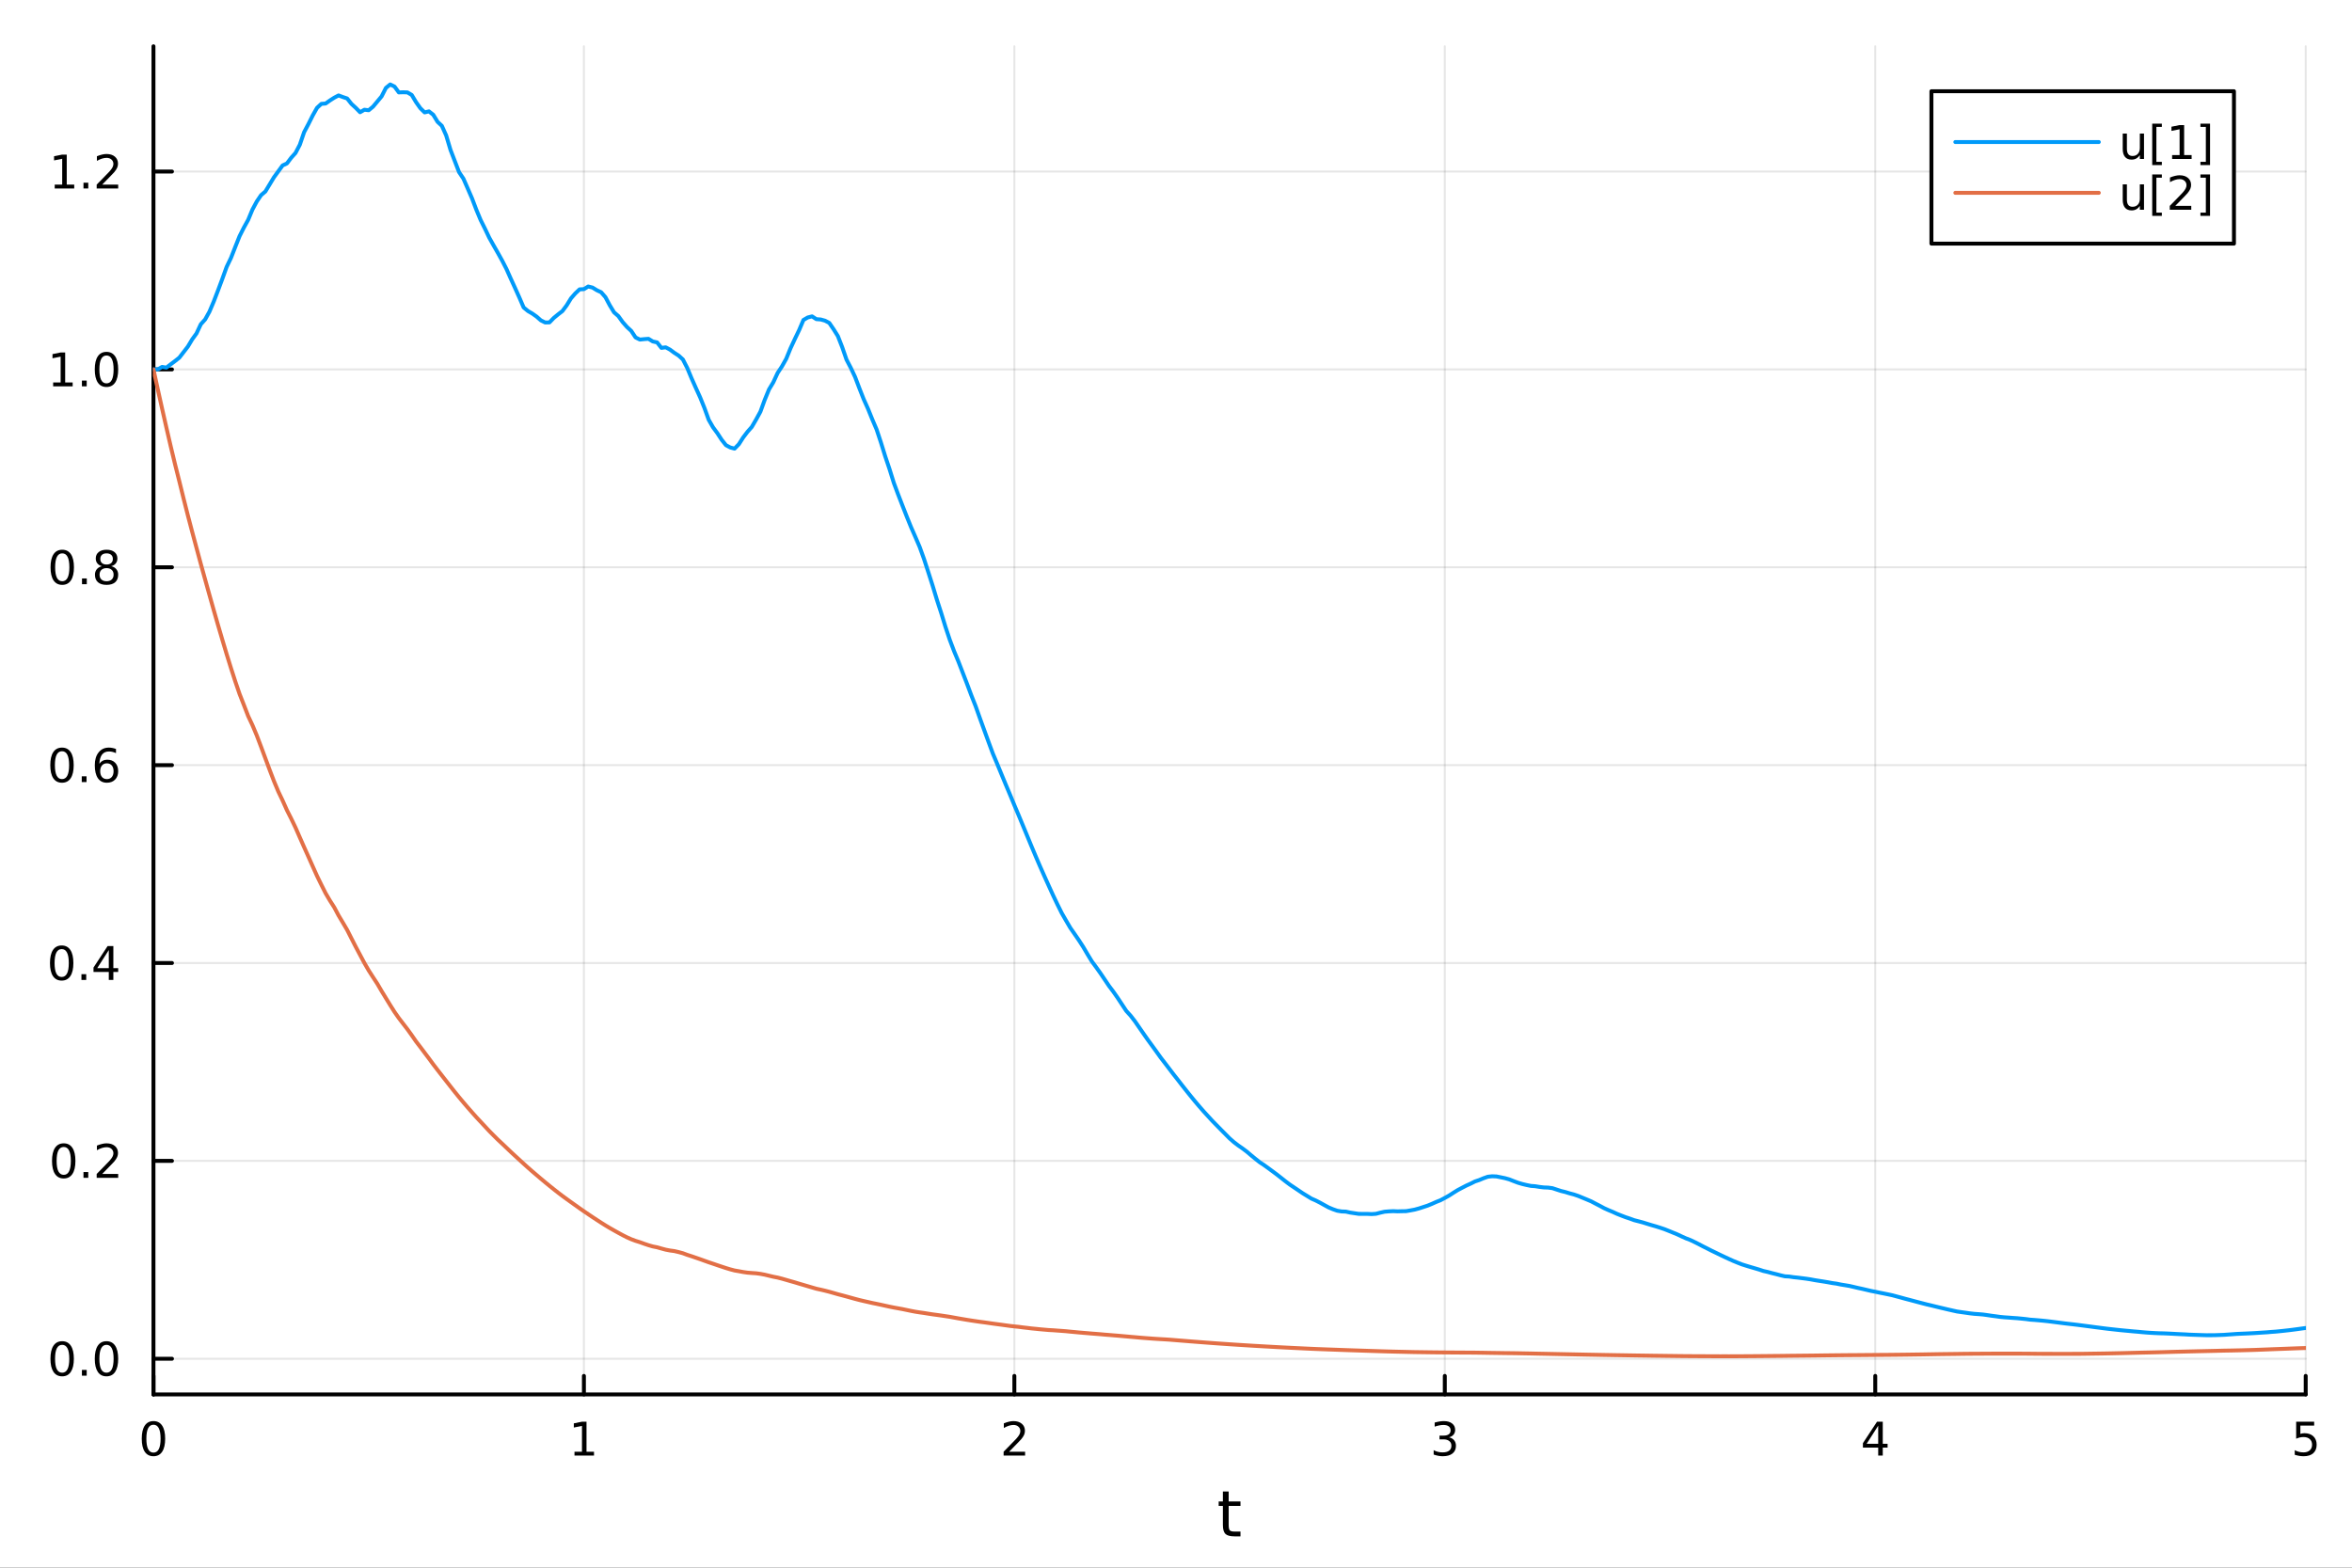 <?xml version="1.0" encoding="utf-8"?>
<svg xmlns="http://www.w3.org/2000/svg" xmlns:xlink="http://www.w3.org/1999/xlink" width="600" height="400" viewBox="0 0 2400 1600">
<rect x="0" y="0" width="2400" height="1600" fill="#333333" stroke="none"/>
<defs>
  <clipPath id="clip120">
    <rect x="0" y="0" width="2400" height="1600"/>
  </clipPath>
</defs>
<path clip-path="url(#clip120)" d="M0 1600 L2400 1600 L2400 0 L0 0  Z" fill="#ffffff" fill-rule="evenodd" fill-opacity="1"/>
<defs>
  <clipPath id="clip121">
    <rect x="480" y="0" width="1681" height="1600"/>
  </clipPath>
</defs>
<path clip-path="url(#clip120)" d="M156.598 1423.18 L2352.76 1423.18 L2352.76 47.244 L156.598 47.244  Z" fill="#ffffff" fill-rule="evenodd" fill-opacity="1"/>
<defs>
  <clipPath id="clip122">
    <rect x="156" y="47" width="2197" height="1377"/>
  </clipPath>
</defs>
<polyline clip-path="url(#clip122)" style="stroke:#000000; stroke-linecap:round; stroke-linejoin:round; stroke-width:2; stroke-opacity:0.1; fill:none" points="156.598,1423.18 156.598,47.244 "/>
<polyline clip-path="url(#clip122)" style="stroke:#000000; stroke-linecap:round; stroke-linejoin:round; stroke-width:2; stroke-opacity:0.1; fill:none" points="595.83,1423.18 595.83,47.244 "/>
<polyline clip-path="url(#clip122)" style="stroke:#000000; stroke-linecap:round; stroke-linejoin:round; stroke-width:2; stroke-opacity:0.1; fill:none" points="1035.06,1423.18 1035.06,47.244 "/>
<polyline clip-path="url(#clip122)" style="stroke:#000000; stroke-linecap:round; stroke-linejoin:round; stroke-width:2; stroke-opacity:0.1; fill:none" points="1474.29,1423.18 1474.29,47.244 "/>
<polyline clip-path="url(#clip122)" style="stroke:#000000; stroke-linecap:round; stroke-linejoin:round; stroke-width:2; stroke-opacity:0.1; fill:none" points="1913.52,1423.18 1913.52,47.244 "/>
<polyline clip-path="url(#clip122)" style="stroke:#000000; stroke-linecap:round; stroke-linejoin:round; stroke-width:2; stroke-opacity:0.1; fill:none" points="2352.76,1423.18 2352.76,47.244 "/>
<polyline clip-path="url(#clip122)" style="stroke:#000000; stroke-linecap:round; stroke-linejoin:round; stroke-width:2; stroke-opacity:0.1; fill:none" points="156.598,1386.75 2352.76,1386.75 "/>
<polyline clip-path="url(#clip122)" style="stroke:#000000; stroke-linecap:round; stroke-linejoin:round; stroke-width:2; stroke-opacity:0.1; fill:none" points="156.598,1184.81 2352.76,1184.81 "/>
<polyline clip-path="url(#clip122)" style="stroke:#000000; stroke-linecap:round; stroke-linejoin:round; stroke-width:2; stroke-opacity:0.1; fill:none" points="156.598,982.862 2352.76,982.862 "/>
<polyline clip-path="url(#clip122)" style="stroke:#000000; stroke-linecap:round; stroke-linejoin:round; stroke-width:2; stroke-opacity:0.1; fill:none" points="156.598,780.915 2352.76,780.915 "/>
<polyline clip-path="url(#clip122)" style="stroke:#000000; stroke-linecap:round; stroke-linejoin:round; stroke-width:2; stroke-opacity:0.1; fill:none" points="156.598,578.969 2352.76,578.969 "/>
<polyline clip-path="url(#clip122)" style="stroke:#000000; stroke-linecap:round; stroke-linejoin:round; stroke-width:2; stroke-opacity:0.1; fill:none" points="156.598,377.022 2352.76,377.022 "/>
<polyline clip-path="url(#clip122)" style="stroke:#000000; stroke-linecap:round; stroke-linejoin:round; stroke-width:2; stroke-opacity:0.1; fill:none" points="156.598,175.076 2352.76,175.076 "/>
<polyline clip-path="url(#clip120)" style="stroke:#000000; stroke-linecap:round; stroke-linejoin:round; stroke-width:4; stroke-opacity:1; fill:none" points="156.598,1423.18 2352.76,1423.18 "/>
<polyline clip-path="url(#clip120)" style="stroke:#000000; stroke-linecap:round; stroke-linejoin:round; stroke-width:4; stroke-opacity:1; fill:none" points="156.598,1423.18 156.598,1404.28 "/>
<polyline clip-path="url(#clip120)" style="stroke:#000000; stroke-linecap:round; stroke-linejoin:round; stroke-width:4; stroke-opacity:1; fill:none" points="595.83,1423.18 595.83,1404.28 "/>
<polyline clip-path="url(#clip120)" style="stroke:#000000; stroke-linecap:round; stroke-linejoin:round; stroke-width:4; stroke-opacity:1; fill:none" points="1035.06,1423.18 1035.06,1404.28 "/>
<polyline clip-path="url(#clip120)" style="stroke:#000000; stroke-linecap:round; stroke-linejoin:round; stroke-width:4; stroke-opacity:1; fill:none" points="1474.29,1423.18 1474.29,1404.28 "/>
<polyline clip-path="url(#clip120)" style="stroke:#000000; stroke-linecap:round; stroke-linejoin:round; stroke-width:4; stroke-opacity:1; fill:none" points="1913.52,1423.18 1913.52,1404.28 "/>
<polyline clip-path="url(#clip120)" style="stroke:#000000; stroke-linecap:round; stroke-linejoin:round; stroke-width:4; stroke-opacity:1; fill:none" points="2352.76,1423.18 2352.76,1404.28 "/>
<path clip-path="url(#clip120)" d="M156.598 1454.1 Q152.987 1454.1 151.158 1457.66 Q149.353 1461.2 149.353 1468.33 Q149.353 1475.44 151.158 1479.01 Q152.987 1482.55 156.598 1482.55 Q160.232 1482.55 162.038 1479.01 Q163.867 1475.44 163.867 1468.33 Q163.867 1461.2 162.038 1457.66 Q160.232 1454.1 156.598 1454.1 M156.598 1450.39 Q162.408 1450.39 165.464 1455 Q168.543 1459.58 168.543 1468.33 Q168.543 1477.06 165.464 1481.67 Q162.408 1486.25 156.598 1486.25 Q150.788 1486.25 147.709 1481.67 Q144.654 1477.06 144.654 1468.33 Q144.654 1459.58 147.709 1455 Q150.788 1450.39 156.598 1450.39 Z" fill="#000000" fill-rule="nonzero" fill-opacity="1" /><path clip-path="url(#clip120)" d="M586.212 1481.64 L593.851 1481.64 L593.851 1455.28 L585.54 1456.95 L585.54 1452.69 L593.804 1451.02 L598.48 1451.02 L598.48 1481.64 L606.119 1481.64 L606.119 1485.58 L586.212 1485.58 L586.212 1481.64 Z" fill="#000000" fill-rule="nonzero" fill-opacity="1" /><path clip-path="url(#clip120)" d="M1029.71 1481.64 L1046.03 1481.64 L1046.03 1485.58 L1024.09 1485.58 L1024.09 1481.64 Q1026.75 1478.89 1031.33 1474.26 Q1035.94 1469.61 1037.12 1468.27 Q1039.37 1465.74 1040.25 1464.01 Q1041.15 1462.25 1041.15 1460.56 Q1041.15 1457.8 1039.2 1456.07 Q1037.28 1454.33 1034.18 1454.33 Q1031.98 1454.33 1029.53 1455.09 Q1027.1 1455.86 1024.32 1457.41 L1024.32 1452.69 Q1027.14 1451.55 1029.6 1450.97 Q1032.05 1450.39 1034.09 1450.39 Q1039.46 1450.39 1042.65 1453.08 Q1045.85 1455.77 1045.85 1460.26 Q1045.85 1462.39 1045.04 1464.31 Q1044.25 1466.2 1042.14 1468.8 Q1041.57 1469.47 1038.46 1472.69 Q1035.36 1475.88 1029.71 1481.64 Z" fill="#000000" fill-rule="nonzero" fill-opacity="1" /><path clip-path="url(#clip120)" d="M1478.54 1466.95 Q1481.9 1467.66 1483.77 1469.93 Q1485.67 1472.2 1485.67 1475.53 Q1485.67 1480.65 1482.15 1483.45 Q1478.63 1486.25 1472.15 1486.25 Q1469.98 1486.25 1467.66 1485.81 Q1465.37 1485.39 1462.92 1484.54 L1462.92 1480.02 Q1464.86 1481.16 1467.17 1481.74 Q1469.49 1482.32 1472.01 1482.32 Q1476.41 1482.32 1478.7 1480.58 Q1481.02 1478.84 1481.02 1475.53 Q1481.02 1472.48 1478.86 1470.77 Q1476.73 1469.03 1472.92 1469.03 L1468.89 1469.03 L1468.89 1465.19 L1473.1 1465.19 Q1476.55 1465.19 1478.38 1463.82 Q1480.21 1462.43 1480.21 1459.84 Q1480.21 1457.18 1478.31 1455.77 Q1476.43 1454.33 1472.92 1454.33 Q1470.99 1454.33 1468.8 1454.75 Q1466.6 1455.16 1463.96 1456.04 L1463.96 1451.88 Q1466.62 1451.14 1468.93 1450.77 Q1471.27 1450.39 1473.33 1450.39 Q1478.66 1450.39 1481.76 1452.83 Q1484.86 1455.23 1484.86 1459.35 Q1484.86 1462.22 1483.22 1464.21 Q1481.57 1466.18 1478.54 1466.95 Z" fill="#000000" fill-rule="nonzero" fill-opacity="1" /><path clip-path="url(#clip120)" d="M1916.53 1455.09 L1904.73 1473.54 L1916.53 1473.54 L1916.53 1455.09 M1915.31 1451.02 L1921.19 1451.02 L1921.19 1473.54 L1926.12 1473.54 L1926.12 1477.43 L1921.19 1477.43 L1921.19 1485.58 L1916.53 1485.58 L1916.53 1477.43 L1900.93 1477.43 L1900.93 1472.92 L1915.31 1451.02 Z" fill="#000000" fill-rule="nonzero" fill-opacity="1" /><path clip-path="url(#clip120)" d="M2343.03 1451.02 L2361.39 1451.02 L2361.39 1454.96 L2347.32 1454.96 L2347.32 1463.43 Q2348.33 1463.08 2349.35 1462.92 Q2350.37 1462.73 2351.39 1462.73 Q2357.18 1462.73 2360.56 1465.9 Q2363.94 1469.08 2363.94 1474.49 Q2363.94 1480.07 2360.46 1483.17 Q2356.99 1486.25 2350.67 1486.25 Q2348.5 1486.25 2346.23 1485.88 Q2343.98 1485.51 2341.58 1484.77 L2341.58 1480.07 Q2343.66 1481.2 2345.88 1481.76 Q2348.1 1482.32 2350.58 1482.32 Q2354.58 1482.32 2356.92 1480.21 Q2359.26 1478.1 2359.26 1474.49 Q2359.26 1470.88 2356.92 1468.77 Q2354.58 1466.67 2350.58 1466.67 Q2348.71 1466.67 2346.83 1467.08 Q2344.98 1467.5 2343.03 1468.38 L2343.03 1451.02 Z" fill="#000000" fill-rule="nonzero" fill-opacity="1" /><path clip-path="url(#clip120)" d="M1253.74 1522.27 L1253.74 1532.4 L1265.8 1532.4 L1265.8 1536.95 L1253.74 1536.95 L1253.74 1556.3 Q1253.74 1560.66 1254.92 1561.9 Q1256.13 1563.14 1259.79 1563.14 L1265.8 1563.14 L1265.8 1568.04 L1259.79 1568.04 Q1253.01 1568.04 1250.43 1565.53 Q1247.85 1562.98 1247.85 1556.3 L1247.85 1536.95 L1243.55 1536.95 L1243.55 1532.4 L1247.85 1532.4 L1247.85 1522.27 L1253.74 1522.27 Z" fill="#000000" fill-rule="nonzero" fill-opacity="1" /><polyline clip-path="url(#clip120)" style="stroke:#000000; stroke-linecap:round; stroke-linejoin:round; stroke-width:4; stroke-opacity:1; fill:none" points="156.598,1423.18 156.598,47.244 "/>
<polyline clip-path="url(#clip120)" style="stroke:#000000; stroke-linecap:round; stroke-linejoin:round; stroke-width:4; stroke-opacity:1; fill:none" points="156.598,1386.75 175.496,1386.75 "/>
<polyline clip-path="url(#clip120)" style="stroke:#000000; stroke-linecap:round; stroke-linejoin:round; stroke-width:4; stroke-opacity:1; fill:none" points="156.598,1184.81 175.496,1184.81 "/>
<polyline clip-path="url(#clip120)" style="stroke:#000000; stroke-linecap:round; stroke-linejoin:round; stroke-width:4; stroke-opacity:1; fill:none" points="156.598,982.862 175.496,982.862 "/>
<polyline clip-path="url(#clip120)" style="stroke:#000000; stroke-linecap:round; stroke-linejoin:round; stroke-width:4; stroke-opacity:1; fill:none" points="156.598,780.915 175.496,780.915 "/>
<polyline clip-path="url(#clip120)" style="stroke:#000000; stroke-linecap:round; stroke-linejoin:round; stroke-width:4; stroke-opacity:1; fill:none" points="156.598,578.969 175.496,578.969 "/>
<polyline clip-path="url(#clip120)" style="stroke:#000000; stroke-linecap:round; stroke-linejoin:round; stroke-width:4; stroke-opacity:1; fill:none" points="156.598,377.022 175.496,377.022 "/>
<polyline clip-path="url(#clip120)" style="stroke:#000000; stroke-linecap:round; stroke-linejoin:round; stroke-width:4; stroke-opacity:1; fill:none" points="156.598,175.076 175.496,175.076 "/>
<path clip-path="url(#clip120)" d="M63.423 1372.55 Q59.812 1372.55 57.983 1376.12 Q56.177 1379.66 56.177 1386.79 Q56.177 1393.9 57.983 1397.46 Q59.812 1401 63.423 1401 Q67.057 1401 68.862 1397.46 Q70.691 1393.9 70.691 1386.79 Q70.691 1379.66 68.862 1376.12 Q67.057 1372.55 63.423 1372.55 M63.423 1368.85 Q69.233 1368.85 72.288 1373.46 Q75.367 1378.04 75.367 1386.79 Q75.367 1395.52 72.288 1400.12 Q69.233 1404.71 63.423 1404.71 Q57.612 1404.71 54.534 1400.12 Q51.478 1395.52 51.478 1386.79 Q51.478 1378.04 54.534 1373.46 Q57.612 1368.85 63.423 1368.85 Z" fill="#000000" fill-rule="nonzero" fill-opacity="1" /><path clip-path="url(#clip120)" d="M83.585 1398.15 L88.469 1398.15 L88.469 1404.03 L83.585 1404.03 L83.585 1398.15 Z" fill="#000000" fill-rule="nonzero" fill-opacity="1" /><path clip-path="url(#clip120)" d="M108.654 1372.55 Q105.043 1372.55 103.214 1376.12 Q101.409 1379.66 101.409 1386.79 Q101.409 1393.9 103.214 1397.46 Q105.043 1401 108.654 1401 Q112.288 1401 114.094 1397.46 Q115.922 1393.9 115.922 1386.79 Q115.922 1379.66 114.094 1376.12 Q112.288 1372.55 108.654 1372.55 M108.654 1368.85 Q114.464 1368.85 117.52 1373.46 Q120.598 1378.04 120.598 1386.79 Q120.598 1395.52 117.52 1400.12 Q114.464 1404.71 108.654 1404.71 Q102.844 1404.71 99.765 1400.12 Q96.71 1395.52 96.71 1386.79 Q96.71 1378.04 99.765 1373.46 Q102.844 1368.85 108.654 1368.85 Z" fill="#000000" fill-rule="nonzero" fill-opacity="1" /><path clip-path="url(#clip120)" d="M65.02 1170.61 Q61.409 1170.61 59.58 1174.17 Q57.775 1177.71 57.775 1184.84 Q57.775 1191.95 59.58 1195.51 Q61.409 1199.06 65.02 1199.06 Q68.654 1199.06 70.46 1195.51 Q72.288 1191.95 72.288 1184.84 Q72.288 1177.71 70.46 1174.17 Q68.654 1170.61 65.02 1170.61 M65.02 1166.9 Q70.83 1166.9 73.885 1171.51 Q76.964 1176.09 76.964 1184.84 Q76.964 1193.57 73.885 1198.18 Q70.83 1202.76 65.02 1202.76 Q59.21 1202.76 56.131 1198.18 Q53.075 1193.57 53.075 1184.84 Q53.075 1176.09 56.131 1171.51 Q59.21 1166.9 65.02 1166.9 Z" fill="#000000" fill-rule="nonzero" fill-opacity="1" /><path clip-path="url(#clip120)" d="M85.182 1196.21 L90.066 1196.21 L90.066 1202.09 L85.182 1202.09 L85.182 1196.21 Z" fill="#000000" fill-rule="nonzero" fill-opacity="1" /><path clip-path="url(#clip120)" d="M104.279 1198.15 L120.598 1198.15 L120.598 1202.09 L98.654 1202.09 L98.654 1198.15 Q101.316 1195.4 105.899 1190.77 Q110.506 1186.12 111.686 1184.77 Q113.932 1182.25 114.811 1180.51 Q115.714 1178.75 115.714 1177.07 Q115.714 1174.31 113.77 1172.57 Q111.848 1170.84 108.746 1170.84 Q106.547 1170.84 104.094 1171.6 Q101.663 1172.37 98.885 1173.92 L98.885 1169.19 Q101.709 1168.06 104.163 1167.48 Q106.617 1166.9 108.654 1166.9 Q114.024 1166.9 117.219 1169.59 Q120.413 1172.27 120.413 1176.76 Q120.413 1178.89 119.603 1180.82 Q118.816 1182.71 116.709 1185.31 Q116.131 1185.98 113.029 1189.19 Q109.927 1192.39 104.279 1198.15 Z" fill="#000000" fill-rule="nonzero" fill-opacity="1" /><path clip-path="url(#clip120)" d="M62.937 968.66 Q59.325 968.66 57.497 972.225 Q55.691 975.767 55.691 982.896 Q55.691 990.003 57.497 993.568 Q59.325 997.109 62.937 997.109 Q66.571 997.109 68.376 993.568 Q70.205 990.003 70.205 982.896 Q70.205 975.767 68.376 972.225 Q66.571 968.66 62.937 968.66 M62.937 964.957 Q68.747 964.957 71.802 969.563 Q74.881 974.146 74.881 982.896 Q74.881 991.623 71.802 996.23 Q68.747 1000.81 62.937 1000.81 Q57.126 1000.81 54.048 996.23 Q50.992 991.623 50.992 982.896 Q50.992 974.146 54.048 969.563 Q57.126 964.957 62.937 964.957 Z" fill="#000000" fill-rule="nonzero" fill-opacity="1" /><path clip-path="url(#clip120)" d="M83.098 994.262 L87.983 994.262 L87.983 1000.14 L83.098 1000.14 L83.098 994.262 Z" fill="#000000" fill-rule="nonzero" fill-opacity="1" /><path clip-path="url(#clip120)" d="M111.015 969.656 L99.21 988.105 L111.015 988.105 L111.015 969.656 M109.788 965.582 L115.668 965.582 L115.668 988.105 L120.598 988.105 L120.598 991.993 L115.668 991.993 L115.668 1000.14 L111.015 1000.14 L111.015 991.993 L95.413 991.993 L95.413 987.48 L109.788 965.582 Z" fill="#000000" fill-rule="nonzero" fill-opacity="1" /><path clip-path="url(#clip120)" d="M63.261 766.714 Q59.65 766.714 57.821 770.279 Q56.015 773.82 56.015 780.95 Q56.015 788.056 57.821 791.621 Q59.65 795.163 63.261 795.163 Q66.895 795.163 68.7 791.621 Q70.529 788.056 70.529 780.95 Q70.529 773.82 68.7 770.279 Q66.895 766.714 63.261 766.714 M63.261 763.01 Q69.071 763.01 72.126 767.617 Q75.205 772.2 75.205 780.95 Q75.205 789.677 72.126 794.283 Q69.071 798.866 63.261 798.866 Q57.45 798.866 54.372 794.283 Q51.316 789.677 51.316 780.95 Q51.316 772.2 54.372 767.617 Q57.45 763.01 63.261 763.01 Z" fill="#000000" fill-rule="nonzero" fill-opacity="1" /><path clip-path="url(#clip120)" d="M83.422 792.315 L88.307 792.315 L88.307 798.195 L83.422 798.195 L83.422 792.315 Z" fill="#000000" fill-rule="nonzero" fill-opacity="1" /><path clip-path="url(#clip120)" d="M109.071 779.052 Q105.922 779.052 104.071 781.204 Q102.242 783.357 102.242 787.107 Q102.242 790.834 104.071 793.01 Q105.922 795.163 109.071 795.163 Q112.219 795.163 114.047 793.01 Q115.899 790.834 115.899 787.107 Q115.899 783.357 114.047 781.204 Q112.219 779.052 109.071 779.052 M118.353 764.399 L118.353 768.658 Q116.594 767.825 114.788 767.385 Q113.006 766.945 111.246 766.945 Q106.617 766.945 104.163 770.07 Q101.733 773.195 101.385 779.515 Q102.751 777.501 104.811 776.436 Q106.871 775.348 109.348 775.348 Q114.557 775.348 117.566 778.519 Q120.598 781.667 120.598 787.107 Q120.598 792.431 117.45 795.649 Q114.302 798.866 109.071 798.866 Q103.075 798.866 99.904 794.283 Q96.733 789.677 96.733 780.95 Q96.733 772.755 100.621 767.894 Q104.51 763.01 111.061 763.01 Q112.82 763.01 114.603 763.357 Q116.408 763.705 118.353 764.399 Z" fill="#000000" fill-rule="nonzero" fill-opacity="1" /><path clip-path="url(#clip120)" d="M63.515 564.767 Q59.904 564.767 58.075 568.332 Q56.27 571.874 56.27 579.003 Q56.27 586.11 58.075 589.675 Q59.904 593.216 63.515 593.216 Q67.149 593.216 68.955 589.675 Q70.784 586.11 70.784 579.003 Q70.784 571.874 68.955 568.332 Q67.149 564.767 63.515 564.767 M63.515 561.064 Q69.325 561.064 72.381 565.67 Q75.46 570.253 75.46 579.003 Q75.46 587.73 72.381 592.337 Q69.325 596.92 63.515 596.92 Q57.705 596.92 54.626 592.337 Q51.571 587.73 51.571 579.003 Q51.571 570.253 54.626 565.67 Q57.705 561.064 63.515 561.064 Z" fill="#000000" fill-rule="nonzero" fill-opacity="1" /><path clip-path="url(#clip120)" d="M83.677 590.369 L88.561 590.369 L88.561 596.249 L83.677 596.249 L83.677 590.369 Z" fill="#000000" fill-rule="nonzero" fill-opacity="1" /><path clip-path="url(#clip120)" d="M108.746 579.837 Q105.413 579.837 103.492 581.619 Q101.594 583.401 101.594 586.526 Q101.594 589.651 103.492 591.434 Q105.413 593.216 108.746 593.216 Q112.08 593.216 114.001 591.434 Q115.922 589.628 115.922 586.526 Q115.922 583.401 114.001 581.619 Q112.103 579.837 108.746 579.837 M104.071 577.846 Q101.061 577.105 99.371 575.045 Q97.705 572.985 97.705 570.022 Q97.705 565.878 100.645 563.471 Q103.608 561.064 108.746 561.064 Q113.908 561.064 116.848 563.471 Q119.788 565.878 119.788 570.022 Q119.788 572.985 118.098 575.045 Q116.432 577.105 113.445 577.846 Q116.825 578.633 118.7 580.925 Q120.598 583.216 120.598 586.526 Q120.598 591.55 117.52 594.235 Q114.464 596.92 108.746 596.92 Q103.029 596.92 99.95 594.235 Q96.895 591.55 96.895 586.526 Q96.895 583.216 98.793 580.925 Q100.691 578.633 104.071 577.846 M102.358 570.462 Q102.358 573.147 104.024 574.651 Q105.714 576.156 108.746 576.156 Q111.756 576.156 113.445 574.651 Q115.158 573.147 115.158 570.462 Q115.158 567.777 113.445 566.272 Q111.756 564.767 108.746 564.767 Q105.714 564.767 104.024 566.272 Q102.358 567.777 102.358 570.462 Z" fill="#000000" fill-rule="nonzero" fill-opacity="1" /><path clip-path="url(#clip120)" d="M54.233 390.367 L61.872 390.367 L61.872 364.001 L53.562 365.668 L53.562 361.409 L61.825 359.742 L66.501 359.742 L66.501 390.367 L74.14 390.367 L74.14 394.302 L54.233 394.302 L54.233 390.367 Z" fill="#000000" fill-rule="nonzero" fill-opacity="1" /><path clip-path="url(#clip120)" d="M83.585 388.422 L88.469 388.422 L88.469 394.302 L83.585 394.302 L83.585 388.422 Z" fill="#000000" fill-rule="nonzero" fill-opacity="1" /><path clip-path="url(#clip120)" d="M108.654 362.821 Q105.043 362.821 103.214 366.386 Q101.409 369.927 101.409 377.057 Q101.409 384.163 103.214 387.728 Q105.043 391.27 108.654 391.27 Q112.288 391.27 114.094 387.728 Q115.922 384.163 115.922 377.057 Q115.922 369.927 114.094 366.386 Q112.288 362.821 108.654 362.821 M108.654 359.117 Q114.464 359.117 117.52 363.724 Q120.598 368.307 120.598 377.057 Q120.598 385.784 117.52 390.39 Q114.464 394.973 108.654 394.973 Q102.844 394.973 99.765 390.39 Q96.71 385.784 96.71 377.057 Q96.71 368.307 99.765 363.724 Q102.844 359.117 108.654 359.117 Z" fill="#000000" fill-rule="nonzero" fill-opacity="1" /><path clip-path="url(#clip120)" d="M55.83 188.42 L63.469 188.42 L63.469 162.055 L55.159 163.721 L55.159 159.462 L63.423 157.796 L68.099 157.796 L68.099 188.42 L75.737 188.42 L75.737 192.356 L55.83 192.356 L55.83 188.42 Z" fill="#000000" fill-rule="nonzero" fill-opacity="1" /><path clip-path="url(#clip120)" d="M85.182 186.476 L90.066 186.476 L90.066 192.356 L85.182 192.356 L85.182 186.476 Z" fill="#000000" fill-rule="nonzero" fill-opacity="1" /><path clip-path="url(#clip120)" d="M104.279 188.42 L120.598 188.42 L120.598 192.356 L98.654 192.356 L98.654 188.42 Q101.316 185.666 105.899 181.036 Q110.506 176.383 111.686 175.041 Q113.932 172.518 114.811 170.782 Q115.714 169.022 115.714 167.333 Q115.714 164.578 113.77 162.842 Q111.848 161.106 108.746 161.106 Q106.547 161.106 104.094 161.87 Q101.663 162.634 98.885 164.184 L98.885 159.462 Q101.709 158.328 104.163 157.749 Q106.617 157.171 108.654 157.171 Q114.024 157.171 117.219 159.856 Q120.413 162.541 120.413 167.032 Q120.413 169.161 119.603 171.083 Q118.816 172.981 116.709 175.573 Q116.131 176.245 113.029 179.462 Q109.927 182.657 104.279 188.42 Z" fill="#000000" fill-rule="nonzero" fill-opacity="1" /><polyline clip-path="url(#clip122)" style="stroke:#009af9; stroke-linecap:round; stroke-linejoin:round; stroke-width:4; stroke-opacity:1; fill:none" points="156.598,377.022 160.991,377.022 165.383,374.455 169.775,375.203 174.167,371.816 178.56,368.518 182.952,365.045 187.344,359.369 191.737,353.673 196.129,346.354 200.521,340.309 204.914,330.931 209.306,326.049 213.698,318.143 218.091,307.772 222.483,296.349 226.875,284.6 231.268,272.413 235.66,263.287 240.052,252.069 244.445,241.027 248.837,232.306 253.229,224.368 257.621,213.824 262.014,205.657 266.406,199.162 270.798,195.42 275.191,188.154 279.583,180.885 283.975,174.86 288.368,168.843 292.76,166.823 297.152,161.014 301.545,156.111 305.937,147.715 310.329,134.886 314.722,126.611 319.114,117.825 323.506,110.066 327.899,106.01 332.291,105.652 336.683,102.515 341.075,99.709 345.468,97.385 349.86,99.038 354.252,100.499 358.645,106.06 363.037,110.065 367.429,114.54 371.822,112.016 376.214,112.518 380.606,108.904 384.999,103.648 389.391,98.367 393.783,89.738 398.176,86.186 402.568,88.329 406.96,94.324 411.353,94.163 415.745,94.312 420.137,96.9 424.529,104.218 428.922,110.429 433.314,114.721 437.706,113.657 442.099,117.127 446.491,124.322 450.883,128.435 455.276,138.223 459.668,152.901 464.06,164.331 468.453,175.742 472.845,182.277 477.237,192.273 481.63,202.402 486.022,213.942 490.414,224.481 494.807,233.294 499.199,242.537 503.591,250.345 507.983,258.028 512.376,265.943 516.768,274.482 521.16,284.313 525.553,293.881 529.945,303.664 534.337,313.815 538.73,317.437 543.122,319.996 547.514,323.095 551.907,326.968 556.299,329.146 560.691,329.032 565.084,324.502 569.476,320.884 573.868,317.496 578.261,311.608 582.653,304.481 587.045,299.458 591.437,295.316 595.83,295.105 600.222,292.402 604.614,293.499 609.007,296.198 613.399,298.253 617.791,303.281 622.184,311.53 626.576,318.755 630.968,322.59 635.361,328.696 639.753,333.685 644.145,337.768 648.538,344.386 652.93,346.569 657.322,346.119 661.714,345.793 666.107,348.494 670.499,349.453 674.891,355.057 679.284,354.482 683.676,356.819 688.068,360.074 692.461,362.891 696.853,366.909 701.245,375.498 705.638,386.023 710.03,395.875 714.422,405.535 718.815,416.387 723.207,428.524 727.599,436.127 731.992,442.09 736.384,448.82 740.776,454.344 745.168,456.693 749.561,457.887 753.953,453.351 758.345,446.492 762.738,440.711 767.13,435.754 771.522,428.229 775.915,420.203 780.307,408.144 784.699,397.471 789.092,390.155 793.484,380.665 797.876,374.013 802.269,366.198 806.661,355.441 811.053,346.023 815.446,336.894 819.838,326.563 824.23,324.015 828.622,322.878 833.015,325.731 837.407,326.057 841.799,327.265 846.192,329.563 850.584,335.987 854.976,343.029 859.369,354.259 863.761,366.966 868.153,375.415 872.546,384.766 876.938,396.321 881.33,407.45 885.723,417.209 890.115,428.083 894.507,438.32 898.9,451.584 903.292,465.767 907.684,478.788 912.076,492.874 916.469,504.66 920.861,515.987 925.253,527.165 929.646,538.018 934.038,548.003 938.43,558.221 942.823,570.372 947.215,583.852 951.607,597.571 956,612.055 960.392,625.569 964.784,639.878 969.177,653.028 973.569,664.627 977.961,675.15 982.354,686.518 986.746,697.871 991.138,709.623 995.53,720.72 999.923,733.083 1004.32,745.188 1008.71,757.199 1013.1,769.079 1017.49,779.476 1021.88,790.122 1026.28,800.73 1030.67,811.136 1035.06,821.752 1039.45,832.086 1043.85,842.687 1048.24,853.311 1052.63,863.934 1057.02,874.348 1061.42,884.55 1065.81,894.429 1070.2,904.16 1074.59,913.779 1078.98,922.997 1083.38,931.845 1087.77,939.5 1092.16,946.988 1096.55,953.272 1100.95,959.685 1105.34,966.487 1109.73,973.954 1114.12,981.189 1118.52,987.131 1122.91,993.298 1127.3,999.808 1131.69,1006.33 1136.08,1012.15 1140.48,1018.46 1144.87,1025.1 1149.26,1031.75 1153.65,1036.57 1158.05,1042.26 1162.44,1048.6 1166.83,1054.94 1171.22,1061.19 1175.62,1067.22 1180.01,1073.28 1184.4,1079.42 1188.79,1085.1 1193.18,1090.86 1197.58,1096.62 1201.97,1102.17 1206.36,1107.86 1210.75,1113.41 1215.15,1118.88 1219.54,1124.23 1223.93,1129.41 1228.32,1134.43 1232.72,1139.23 1237.11,1144.01 1241.5,1148.5 1245.89,1152.98 1250.28,1157.39 1254.68,1161.84 1259.07,1165.68 1263.46,1169.04 1267.85,1172.08 1272.25,1175.39 1276.64,1179.11 1281.03,1182.72 1285.42,1186.19 1289.82,1189.1 1294.21,1192.27 1298.6,1195.5 1302.99,1198.77 1307.38,1202.23 1311.78,1205.71 1316.17,1209.01 1320.56,1211.95 1324.95,1214.91 1329.35,1217.88 1333.74,1220.57 1338.13,1223.28 1342.52,1225.2 1346.92,1227.45 1351.31,1229.89 1355.7,1232.29 1360.09,1234.14 1364.48,1235.67 1368.88,1236.42 1373.27,1236.58 1377.66,1237.56 1382.05,1238.22 1386.45,1238.88 1390.84,1238.91 1395.23,1238.91 1399.62,1239.11 1404.02,1238.82 1408.41,1237.68 1412.8,1236.69 1417.19,1236.33 1421.59,1236.12 1425.98,1236.31 1430.37,1236.19 1434.76,1236.12 1439.15,1235.37 1443.55,1234.54 1447.94,1233.35 1452.33,1231.92 1456.72,1230.49 1461.12,1228.68 1465.51,1226.71 1469.9,1224.98 1474.29,1222.65 1478.69,1220.19 1483.08,1217.34 1487.47,1214.62 1491.86,1212.3 1496.25,1210.02 1500.65,1208.04 1505.04,1205.83 1509.43,1204.36 1513.82,1202.52 1518.22,1200.97 1522.61,1200.51 1527,1200.69 1531.39,1201.57 1535.79,1202.48 1540.18,1203.73 1544.57,1205.47 1548.96,1207.11 1553.35,1208.41 1557.75,1209.45 1562.14,1210.35 1566.53,1210.67 1570.92,1211.39 1575.32,1211.91 1579.71,1212.07 1584.1,1212.66 1588.49,1214.11 1592.89,1215.54 1597.28,1216.61 1601.67,1217.96 1606.06,1219.11 1610.45,1220.61 1614.85,1222.42 1619.24,1224.23 1623.63,1226.1 1628.02,1228.41 1632.42,1230.67 1636.81,1233.05 1641.2,1235.03 1645.59,1236.85 1649.99,1238.86 1654.38,1240.61 1658.77,1242.29 1663.16,1243.74 1667.55,1245.34 1671.95,1246.47 1676.34,1247.64 1680.73,1249.01 1685.12,1250.35 1689.52,1251.61 1693.91,1252.99 1698.3,1254.46 1702.69,1256.2 1707.09,1258.01 1711.48,1259.79 1715.87,1261.86 1720.26,1263.83 1724.65,1265.51 1729.05,1267.59 1733.44,1269.79 1737.83,1272.1 1742.22,1274.3 1746.62,1276.54 1751.01,1278.64 1755.4,1280.79 1759.79,1282.87 1764.19,1284.91 1768.58,1286.89 1772.97,1288.68 1777.36,1290.41 1781.75,1291.8 1786.15,1293.13 1790.54,1294.41 1794.93,1295.71 1799.32,1297.17 1803.72,1298.16 1808.11,1299.36 1812.5,1300.43 1816.89,1301.59 1821.29,1302.61 1825.68,1302.85 1830.07,1303.51 1834.46,1303.96 1838.86,1304.52 1843.25,1305.07 1847.64,1305.75 1852.03,1306.58 1856.42,1307.27 1860.82,1307.95 1865.21,1308.68 1869.6,1309.5 1873.99,1310.1 1878.39,1311.02 1882.78,1311.72 1887.17,1312.46 1891.56,1313.47 1895.96,1314.51 1900.35,1315.45 1904.74,1316.48 1909.13,1317.51 1913.52,1318.37 1917.92,1319.3 1922.31,1320.16 1926.7,1321.06 1931.09,1322 1935.49,1323.19 1939.88,1324.36 1944.27,1325.58 1948.66,1326.72 1953.06,1327.89 1957.45,1329.06 1961.84,1330.21 1966.23,1331.34 1970.62,1332.36 1975.02,1333.44 1979.41,1334.5 1983.8,1335.54 1988.19,1336.57 1992.59,1337.57 1996.98,1338.54 2001.37,1339.18 2005.76,1339.78 2010.16,1340.42 2014.55,1340.93 2018.94,1341.23 2023.33,1341.6 2027.72,1342.19 2032.12,1342.86 2036.51,1343.42 2040.9,1344.04 2045.29,1344.47 2049.69,1344.76 2054.08,1345.1 2058.47,1345.39 2062.86,1345.82 2067.26,1346.27 2071.65,1346.87 2076.04,1347.17 2080.43,1347.54 2084.82,1347.94 2089.22,1348.41 2093.61,1348.95 2098,1349.51 2102.39,1350.07 2106.79,1350.65 2111.18,1351.16 2115.57,1351.65 2119.96,1352.17 2124.36,1352.74 2128.75,1353.31 2133.14,1353.89 2137.53,1354.48 2141.92,1355.04 2146.32,1355.62 2150.71,1356.16 2155.1,1356.65 2159.49,1357.13 2163.89,1357.6 2168.28,1358.02 2172.67,1358.42 2177.06,1358.84 2181.46,1359.2 2185.85,1359.63 2190.24,1360 2194.63,1360.3 2199.02,1360.54 2203.42,1360.74 2207.81,1360.84 2212.2,1361.02 2216.59,1361.24 2220.99,1361.48 2225.38,1361.7 2229.77,1361.9 2234.16,1362.16 2238.56,1362.32 2242.95,1362.47 2247.34,1362.61 2251.73,1362.74 2256.12,1362.72 2260.52,1362.67 2264.91,1362.51 2269.3,1362.35 2273.69,1362.03 2278.09,1361.73 2282.48,1361.41 2286.87,1361.21 2291.26,1361.03 2295.66,1360.82 2300.05,1360.6 2304.44,1360.32 2308.83,1360.03 2313.23,1359.76 2317.62,1359.38 2322.01,1359.07 2326.4,1358.64 2330.79,1358.18 2335.19,1357.69 2339.58,1357.15 2343.97,1356.57 2348.36,1355.96 2352.76,1355.36 "/>
<polyline clip-path="url(#clip122)" style="stroke:#e26f46; stroke-linecap:round; stroke-linejoin:round; stroke-width:4; stroke-opacity:1; fill:none" points="156.598,377.022 160.991,397.217 165.383,416.99 169.775,436.371 174.167,455.369 178.56,473.64 182.952,491.088 187.344,508.885 191.737,526.213 196.129,542.905 200.521,559.233 204.914,575.572 209.306,591.403 213.698,607.146 218.091,622.719 222.483,637.999 226.875,652.963 231.268,667.604 235.66,681.771 240.052,695.398 244.445,708.236 248.837,719.447 253.229,730.829 257.621,740.167 262.014,750.607 266.406,762.201 270.798,774.028 275.191,785.841 279.583,797.305 283.975,807.805 288.368,816.999 292.76,826.827 297.152,835.502 301.545,844.664 305.937,854.703 310.329,864.63 314.722,874.395 319.114,884.24 323.506,894.003 327.899,903 332.291,911.718 336.683,919.187 341.075,926.053 345.468,934.315 349.86,941.665 354.252,949.129 358.645,957.799 363.037,966.377 367.429,974.627 371.822,982.858 376.214,990.426 380.606,997.283 384.999,1003.99 389.391,1011.51 393.783,1018.69 398.176,1025.85 402.568,1032.79 406.96,1039.08 411.353,1044.79 415.745,1050.47 420.137,1056.58 424.529,1062.92 428.922,1068.63 433.314,1074.49 437.706,1080.31 442.099,1086.29 446.491,1092.02 450.883,1097.66 455.276,1103.27 459.668,1108.87 464.06,1114.43 468.453,1119.85 472.845,1125.12 477.237,1130.23 481.63,1135.24 486.022,1140.17 490.414,1144.87 494.807,1149.58 499.199,1154.3 503.591,1158.75 507.983,1163.1 512.376,1167.2 516.768,1171.39 521.16,1175.58 525.553,1179.64 529.945,1183.66 534.337,1187.69 538.73,1191.65 543.122,1195.51 547.514,1199.25 551.907,1202.98 556.299,1206.65 560.691,1210.25 565.084,1213.78 569.476,1217.22 573.868,1220.57 578.261,1223.78 582.653,1226.93 587.045,1230.05 591.437,1233.18 595.83,1236.24 600.222,1239.22 604.614,1242.17 609.007,1245.05 613.399,1247.89 617.791,1250.66 622.184,1253.28 626.576,1255.79 630.968,1258.23 635.361,1260.61 639.753,1262.83 644.145,1264.79 648.538,1266.43 652.93,1267.8 657.322,1269.39 661.714,1270.87 666.107,1272.14 670.499,1273 674.891,1274.25 679.284,1275.43 683.676,1276.28 688.068,1276.86 692.461,1277.88 696.853,1279.08 701.245,1280.72 705.638,1282.12 710.03,1283.64 714.422,1285.15 718.815,1286.74 723.207,1288.31 727.599,1289.77 731.992,1291.28 736.384,1292.74 740.776,1294.19 745.168,1295.52 749.561,1296.67 753.953,1297.43 758.345,1298.25 762.738,1298.88 767.13,1299.24 771.522,1299.54 775.915,1300.12 780.307,1300.95 784.699,1302.01 789.092,1303.05 793.484,1303.9 797.876,1305.03 802.269,1306.29 806.661,1307.56 811.053,1308.8 815.446,1310.14 819.838,1311.42 824.23,1312.72 828.622,1314.01 833.015,1315.29 837.407,1316.24 841.799,1317.27 846.192,1318.41 850.584,1319.64 854.976,1320.91 859.369,1322.05 863.761,1323.23 868.153,1324.45 872.546,1325.67 876.938,1326.82 881.33,1327.86 885.723,1328.85 890.115,1329.86 894.507,1330.74 898.9,1331.67 903.292,1332.64 907.684,1333.6 912.076,1334.49 916.469,1335.28 920.861,1336.08 925.253,1337 929.646,1337.91 934.038,1338.75 938.43,1339.44 942.823,1340.05 947.215,1340.76 951.607,1341.44 956,1342.02 960.392,1342.64 964.784,1343.3 969.177,1343.96 973.569,1344.77 977.961,1345.56 982.354,1346.31 986.746,1347.05 991.138,1347.75 995.53,1348.41 999.923,1349.05 1004.32,1349.62 1008.71,1350.24 1013.1,1350.88 1017.49,1351.46 1021.88,1352.04 1026.28,1352.65 1030.67,1353.25 1035.06,1353.75 1039.45,1354.19 1043.85,1354.77 1048.24,1355.27 1052.63,1355.81 1057.02,1356.23 1061.42,1356.68 1065.81,1357.07 1070.2,1357.45 1074.59,1357.68 1078.98,1358.01 1083.38,1358.32 1087.77,1358.66 1092.16,1359.11 1096.55,1359.51 1100.95,1359.93 1105.34,1360.31 1109.73,1360.67 1114.12,1361.05 1118.52,1361.39 1122.91,1361.74 1127.3,1362.14 1131.69,1362.48 1136.08,1362.85 1140.48,1363.2 1144.87,1363.59 1149.26,1363.98 1153.65,1364.38 1158.05,1364.75 1162.44,1365.15 1166.83,1365.51 1171.22,1365.84 1175.62,1366.17 1180.01,1366.47 1184.4,1366.74 1188.79,1366.99 1193.18,1367.27 1197.58,1367.63 1201.97,1367.99 1206.36,1368.34 1210.75,1368.69 1215.15,1369.05 1219.54,1369.39 1223.93,1369.73 1228.32,1370.07 1232.72,1370.4 1237.11,1370.73 1241.5,1371.05 1245.89,1371.36 1250.28,1371.66 1254.68,1371.96 1259.07,1372.25 1263.46,1372.54 1267.85,1372.81 1272.25,1373.09 1276.64,1373.36 1281.03,1373.62 1285.42,1373.87 1289.82,1374.12 1294.21,1374.37 1298.6,1374.62 1302.99,1374.86 1307.38,1375.09 1311.78,1375.32 1316.17,1375.54 1320.56,1375.76 1324.95,1375.96 1329.35,1376.18 1333.74,1376.39 1338.13,1376.59 1342.52,1376.78 1346.92,1376.95 1351.31,1377.12 1355.7,1377.28 1360.09,1377.44 1364.48,1377.6 1368.88,1377.76 1373.27,1377.92 1377.66,1378.07 1382.05,1378.22 1386.45,1378.36 1390.84,1378.51 1395.23,1378.65 1399.62,1378.8 1404.02,1378.94 1408.41,1379.08 1412.8,1379.22 1417.19,1379.34 1421.59,1379.46 1425.98,1379.56 1430.37,1379.66 1434.76,1379.76 1439.15,1379.86 1443.55,1379.96 1447.94,1380.02 1452.33,1380.08 1456.72,1380.14 1461.12,1380.2 1465.51,1380.25 1469.9,1380.29 1474.29,1380.33 1478.69,1380.36 1483.08,1380.39 1487.47,1380.42 1491.86,1380.45 1496.25,1380.47 1500.65,1380.49 1505.04,1380.52 1509.43,1380.59 1513.82,1380.65 1518.22,1380.73 1522.61,1380.8 1527,1380.86 1531.39,1380.92 1535.79,1380.99 1540.18,1381.03 1544.57,1381.08 1548.96,1381.15 1553.35,1381.24 1557.75,1381.32 1562.14,1381.4 1566.53,1381.5 1570.92,1381.59 1575.32,1381.67 1579.71,1381.76 1584.1,1381.85 1588.49,1381.94 1592.89,1382.03 1597.28,1382.12 1601.67,1382.21 1606.06,1382.3 1610.45,1382.39 1614.85,1382.47 1619.24,1382.56 1623.63,1382.64 1628.02,1382.72 1632.42,1382.8 1636.81,1382.88 1641.2,1382.95 1645.59,1383.03 1649.99,1383.1 1654.38,1383.17 1658.77,1383.24 1663.16,1383.31 1667.55,1383.38 1671.95,1383.45 1676.34,1383.51 1680.73,1383.57 1685.12,1383.64 1689.52,1383.7 1693.91,1383.75 1698.3,1383.81 1702.69,1383.87 1707.09,1383.92 1711.48,1383.98 1715.87,1384.03 1720.26,1384.07 1724.65,1384.1 1729.05,1384.13 1733.44,1384.15 1737.83,1384.16 1742.22,1384.19 1746.62,1384.21 1751.01,1384.23 1755.4,1384.24 1759.79,1384.23 1764.19,1384.24 1768.58,1384.23 1772.97,1384.21 1777.36,1384.19 1781.75,1384.16 1786.15,1384.13 1790.54,1384.1 1794.93,1384.06 1799.32,1384.02 1803.72,1383.98 1808.11,1383.93 1812.5,1383.89 1816.89,1383.85 1821.29,1383.8 1825.68,1383.74 1830.07,1383.69 1834.46,1383.65 1838.86,1383.6 1843.25,1383.56 1847.64,1383.51 1852.03,1383.46 1856.42,1383.4 1860.82,1383.34 1865.21,1383.29 1869.6,1383.24 1873.99,1383.19 1878.39,1383.15 1882.78,1383.11 1887.17,1383.07 1891.56,1383.05 1895.96,1383.02 1900.35,1382.98 1904.74,1382.94 1909.13,1382.91 1913.52,1382.87 1917.92,1382.83 1922.31,1382.8 1926.7,1382.77 1931.09,1382.72 1935.49,1382.68 1939.88,1382.63 1944.27,1382.58 1948.66,1382.52 1953.06,1382.46 1957.45,1382.4 1961.84,1382.34 1966.23,1382.26 1970.62,1382.19 1975.02,1382.11 1979.41,1382.04 1983.8,1381.98 1988.19,1381.93 1992.59,1381.88 1996.98,1381.83 2001.37,1381.76 2005.76,1381.71 2010.16,1381.67 2014.55,1381.64 2018.94,1381.63 2023.33,1381.59 2027.72,1381.57 2032.12,1381.55 2036.51,1381.53 2040.9,1381.53 2045.29,1381.53 2049.69,1381.53 2054.08,1381.54 2058.47,1381.55 2062.86,1381.55 2067.26,1381.58 2071.65,1381.61 2076.04,1381.66 2080.43,1381.7 2084.82,1381.72 2089.22,1381.72 2093.61,1381.74 2098,1381.76 2102.39,1381.76 2106.79,1381.75 2111.18,1381.75 2115.57,1381.74 2119.96,1381.73 2124.36,1381.71 2128.75,1381.65 2133.14,1381.58 2137.53,1381.52 2141.92,1381.46 2146.32,1381.39 2150.71,1381.31 2155.1,1381.23 2159.49,1381.13 2163.89,1381.04 2168.28,1380.93 2172.67,1380.82 2177.06,1380.71 2181.46,1380.6 2185.85,1380.49 2190.24,1380.4 2194.63,1380.31 2199.02,1380.21 2203.42,1380.1 2207.81,1379.98 2212.2,1379.86 2216.59,1379.74 2220.99,1379.62 2225.38,1379.52 2229.77,1379.41 2234.16,1379.3 2238.56,1379.2 2242.95,1379.09 2247.34,1379 2251.73,1378.9 2256.12,1378.8 2260.52,1378.7 2264.91,1378.58 2269.3,1378.47 2273.69,1378.4 2278.09,1378.32 2282.48,1378.22 2286.87,1378.13 2291.26,1378.01 2295.66,1377.89 2300.05,1377.76 2304.44,1377.6 2308.83,1377.43 2313.23,1377.26 2317.62,1377.08 2322.01,1376.91 2326.4,1376.75 2330.79,1376.59 2335.19,1376.42 2339.58,1376.25 2343.97,1376.09 2348.36,1375.93 2352.76,1375.8 "/>
<path clip-path="url(#clip120)" d="M1970.84 248.629 L2279.55 248.629 L2279.55 93.109 L1970.84 93.109  Z" fill="#ffffff" fill-rule="evenodd" fill-opacity="1"/>
<polyline clip-path="url(#clip120)" style="stroke:#000000; stroke-linecap:round; stroke-linejoin:round; stroke-width:4; stroke-opacity:1; fill:none" points="1970.84,248.629 2279.55,248.629 2279.55,93.109 1970.84,93.109 1970.84,248.629 "/>
<polyline clip-path="url(#clip120)" style="stroke:#009af9; stroke-linecap:round; stroke-linejoin:round; stroke-width:4; stroke-opacity:1; fill:none" points="1995.24,144.949 2141.65,144.949 "/>
<path clip-path="url(#clip120)" d="M2166.05 151.997 L2166.05 136.303 L2170.31 136.303 L2170.31 151.835 Q2170.31 155.516 2171.75 157.368 Q2173.18 159.196 2176.05 159.196 Q2179.5 159.196 2181.49 156.997 Q2183.51 154.798 2183.51 151.002 L2183.51 136.303 L2187.76 136.303 L2187.76 162.229 L2183.51 162.229 L2183.51 158.247 Q2181.95 160.608 2179.89 161.766 Q2177.86 162.9 2175.15 162.9 Q2170.68 162.9 2168.37 160.122 Q2166.05 157.344 2166.05 151.997 M2176.77 135.678 L2176.77 135.678 Z" fill="#000000" fill-rule="nonzero" fill-opacity="1" /><path clip-path="url(#clip120)" d="M2196.14 126.21 L2205.96 126.21 L2205.96 129.52 L2200.4 129.52 L2200.4 165.168 L2205.96 165.168 L2205.96 168.479 L2196.14 168.479 L2196.14 126.21 Z" fill="#000000" fill-rule="nonzero" fill-opacity="1" /><path clip-path="url(#clip120)" d="M2216.45 158.293 L2224.08 158.293 L2224.08 131.928 L2215.77 133.595 L2215.77 129.335 L2224.04 127.669 L2228.71 127.669 L2228.71 158.293 L2236.35 158.293 L2236.35 162.229 L2216.45 162.229 L2216.45 158.293 Z" fill="#000000" fill-rule="nonzero" fill-opacity="1" /><path clip-path="url(#clip120)" d="M2255.15 126.21 L2255.15 168.479 L2245.33 168.479 L2245.33 165.168 L2250.87 165.168 L2250.87 129.52 L2245.33 129.52 L2245.33 126.21 L2255.15 126.21 Z" fill="#000000" fill-rule="nonzero" fill-opacity="1" /><polyline clip-path="url(#clip120)" style="stroke:#e26f46; stroke-linecap:round; stroke-linejoin:round; stroke-width:4; stroke-opacity:1; fill:none" points="1995.24,196.789 2141.65,196.789 "/>
<path clip-path="url(#clip120)" d="M2166.05 203.837 L2166.05 188.143 L2170.31 188.143 L2170.31 203.675 Q2170.31 207.356 2171.75 209.208 Q2173.18 211.036 2176.05 211.036 Q2179.5 211.036 2181.49 208.837 Q2183.51 206.638 2183.51 202.842 L2183.51 188.143 L2187.76 188.143 L2187.76 214.069 L2183.51 214.069 L2183.51 210.087 Q2181.95 212.448 2179.89 213.606 Q2177.86 214.74 2175.15 214.74 Q2170.68 214.74 2168.37 211.962 Q2166.05 209.184 2166.05 203.837 M2176.77 187.518 L2176.77 187.518 Z" fill="#000000" fill-rule="nonzero" fill-opacity="1" /><path clip-path="url(#clip120)" d="M2196.14 178.05 L2205.96 178.05 L2205.96 181.36 L2200.4 181.36 L2200.4 217.008 L2205.96 217.008 L2205.96 220.319 L2196.14 220.319 L2196.14 178.05 Z" fill="#000000" fill-rule="nonzero" fill-opacity="1" /><path clip-path="url(#clip120)" d="M2219.66 210.133 L2235.98 210.133 L2235.98 214.069 L2214.04 214.069 L2214.04 210.133 Q2216.7 207.379 2221.28 202.749 Q2225.89 198.096 2227.07 196.754 Q2229.32 194.231 2230.2 192.495 Q2231.1 190.735 2231.1 189.046 Q2231.1 186.291 2229.15 184.555 Q2227.23 182.819 2224.13 182.819 Q2221.93 182.819 2219.48 183.583 Q2217.05 184.347 2214.27 185.897 L2214.27 181.175 Q2217.09 180.041 2219.55 179.462 Q2222 178.884 2224.04 178.884 Q2229.41 178.884 2232.6 181.569 Q2235.8 184.254 2235.8 188.745 Q2235.8 190.874 2234.99 192.796 Q2234.2 194.694 2232.09 197.286 Q2231.51 197.958 2228.41 201.175 Q2225.31 204.37 2219.66 210.133 Z" fill="#000000" fill-rule="nonzero" fill-opacity="1" /><path clip-path="url(#clip120)" d="M2255.15 178.05 L2255.15 220.319 L2245.33 220.319 L2245.33 217.008 L2250.87 217.008 L2250.87 181.36 L2245.33 181.36 L2245.33 178.05 L2255.15 178.05 Z" fill="#000000" fill-rule="nonzero" fill-opacity="1" /></svg>

